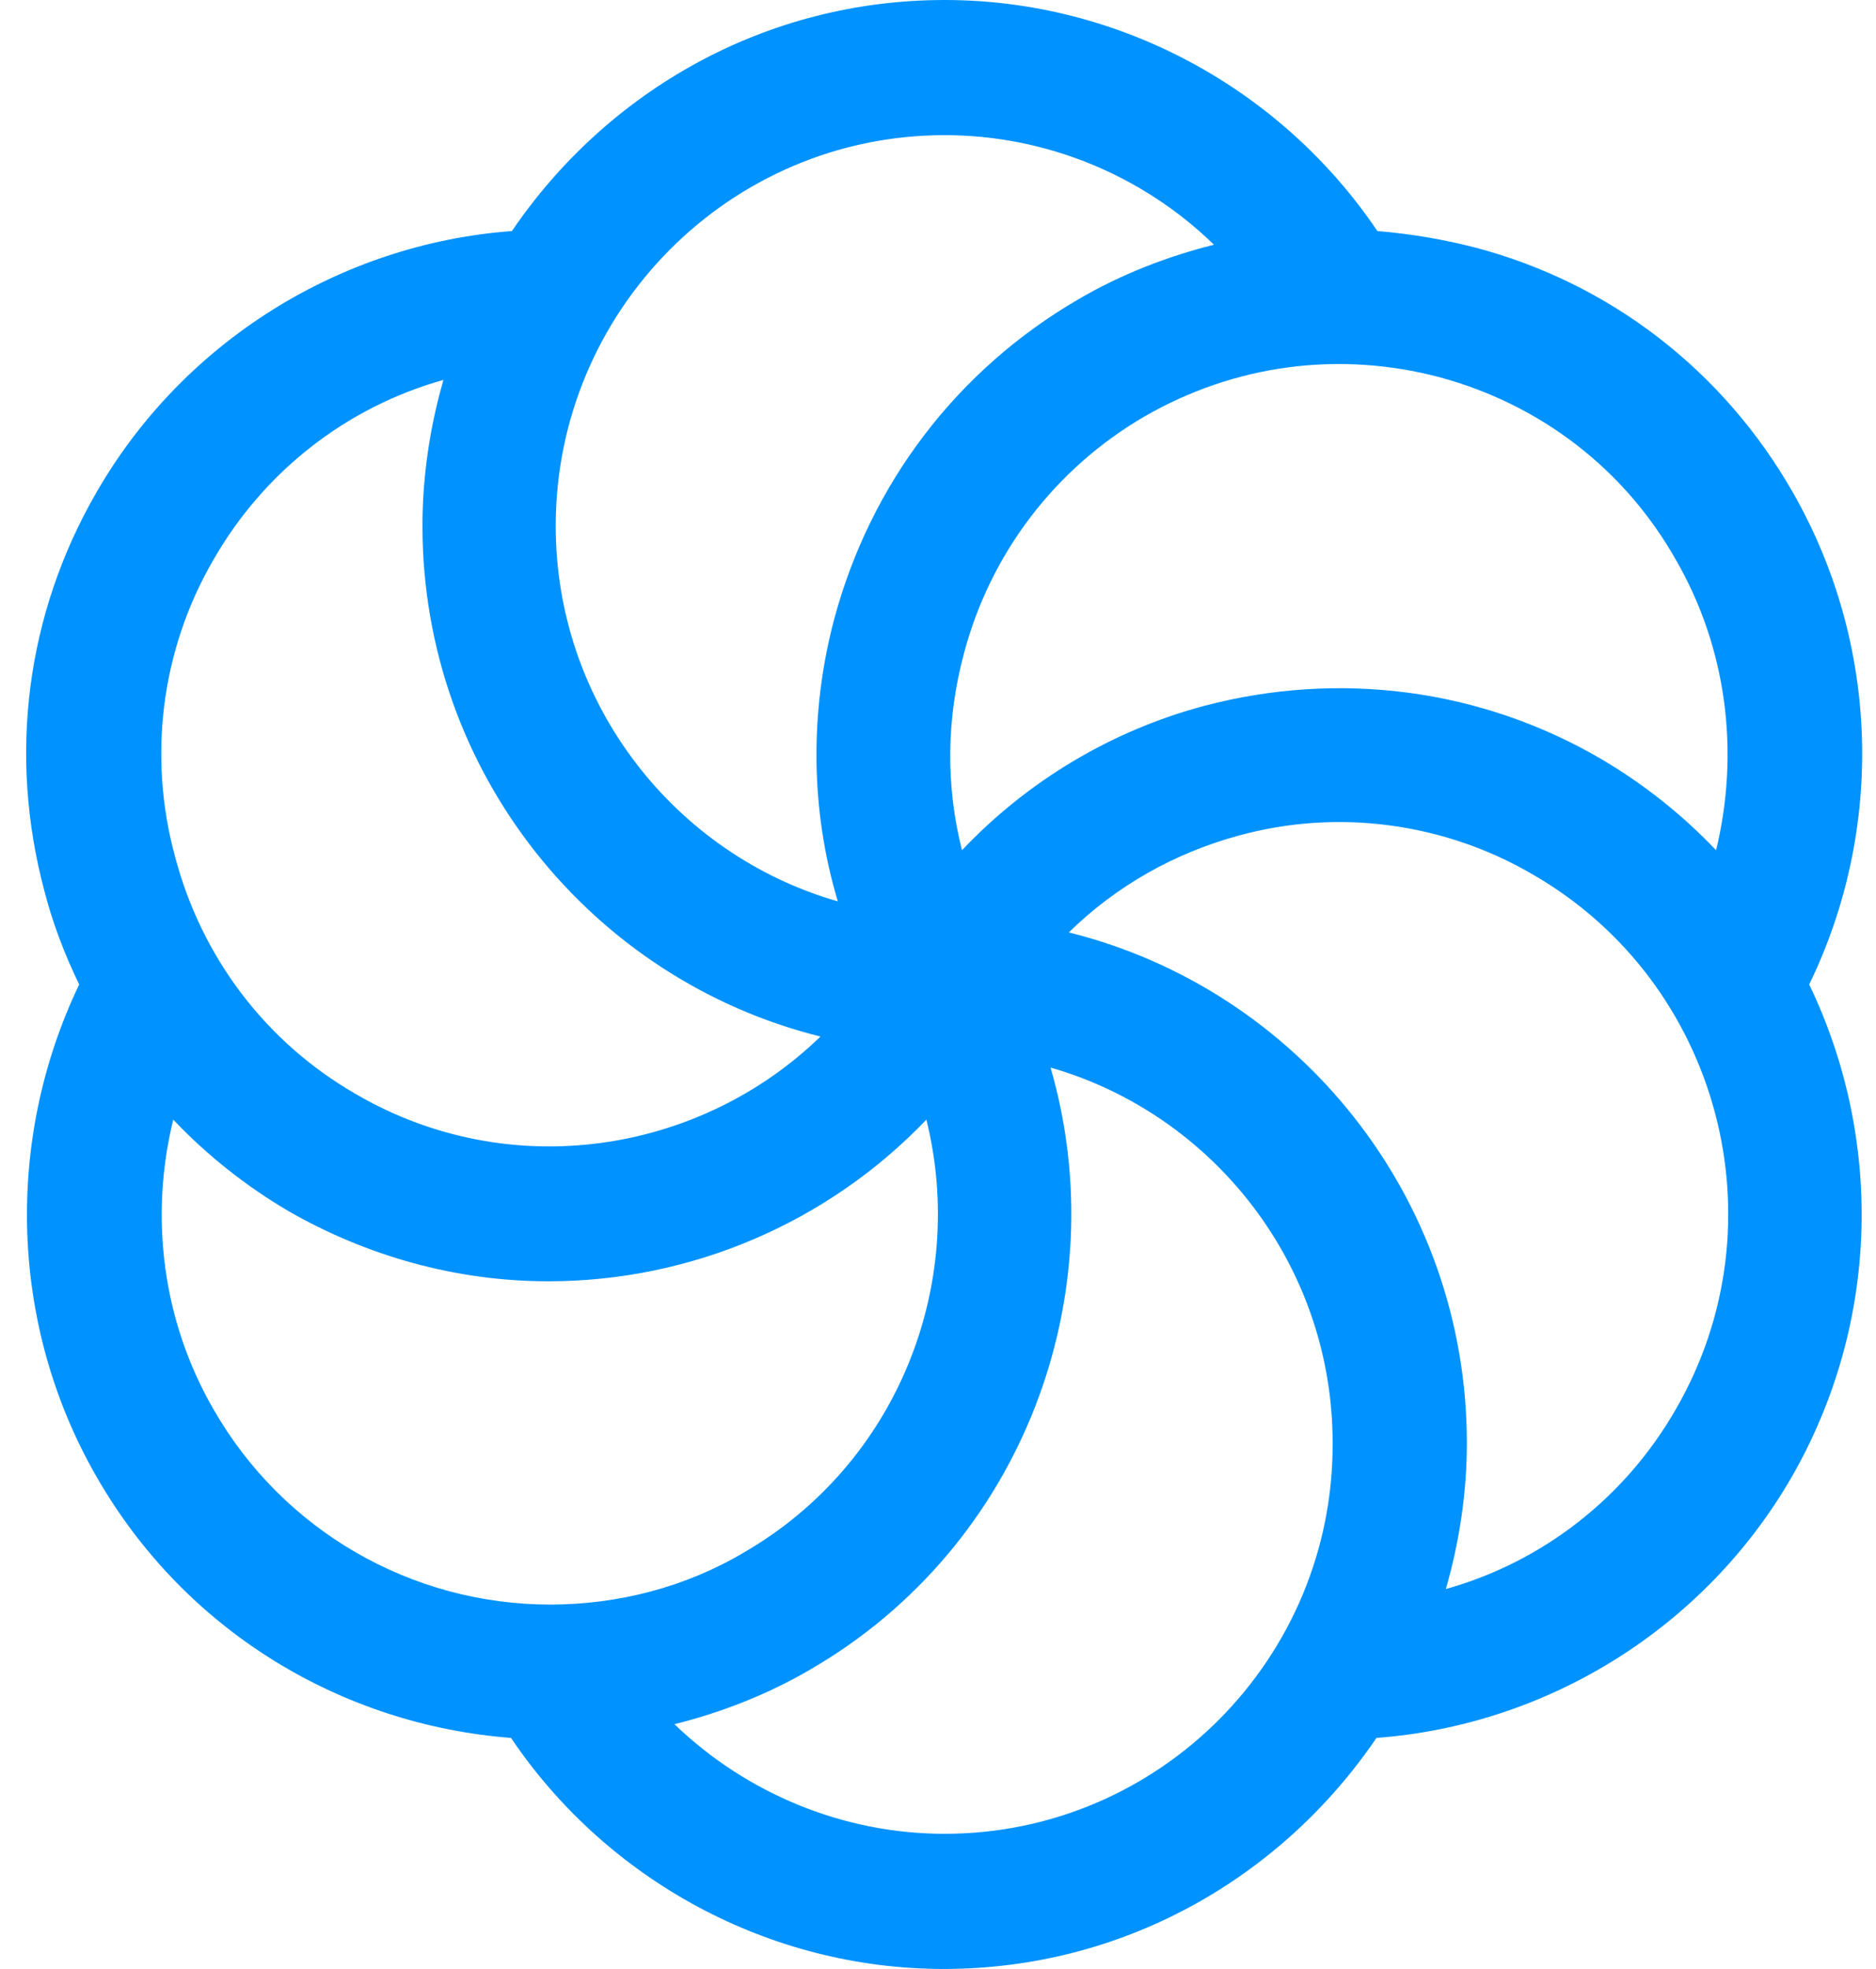 <svg width="61" height="64" viewBox="0 0 61 64" fill="none" xmlns="http://www.w3.org/2000/svg"><path fill-rule="evenodd" clip-rule="evenodd" d="M54.493 45.803C52.861 48.653 50.189 50.761 47.013 51.651C47.458 50.108 47.696 48.505 47.696 46.902C47.696 38.887 42.174 32.148 34.753 30.308C36.297 28.794 38.197 27.725 40.275 27.161C43.51 26.271 46.983 26.746 49.863 28.438C55.918 31.941 57.996 39.748 54.493 45.803ZM30.716 59.607C27.421 59.607 24.275 58.301 21.93 56.044C23.473 55.659 24.987 55.065 26.352 54.264C33.269 50.256 36.297 42.063 34.16 34.701C39.443 36.215 43.332 41.113 43.332 46.902C43.362 53.907 37.692 59.607 30.716 59.607ZM6.939 45.803C5.276 42.924 4.861 39.54 5.633 36.393C6.731 37.551 8.007 38.56 9.373 39.362C11.956 40.846 14.865 41.648 17.833 41.648C22.464 41.648 26.916 39.748 30.122 36.393C31.458 41.766 29.172 47.584 24.186 50.464C22.286 51.592 20.089 52.156 17.892 52.156C13.38 52.156 9.195 49.751 6.939 45.803ZM6.939 18.197C8.571 15.347 11.243 13.239 14.419 12.349C13.974 13.892 13.737 15.495 13.737 17.098C13.737 25.113 19.258 31.852 26.679 33.692C22.731 37.521 16.557 38.471 11.57 35.562C8.631 33.87 6.553 31.11 5.692 27.844C4.801 24.579 5.247 21.106 6.939 18.197ZM30.716 4.393C34.011 4.393 37.158 5.699 39.473 7.955C37.929 8.341 36.416 8.935 35.05 9.737C31.132 12.022 28.312 15.703 27.124 20.126C26.323 23.154 26.352 26.33 27.243 29.299C21.959 27.785 18.07 22.887 18.07 17.098C18.07 10.093 23.74 4.393 30.716 4.393ZM54.493 18.197C56.156 21.076 56.571 24.46 55.8 27.636C54.701 26.479 53.425 25.469 52.059 24.668C48.141 22.382 43.54 21.788 39.147 22.946C36.148 23.748 33.417 25.38 31.28 27.636C30.746 25.529 30.776 23.362 31.34 21.254C32.2 17.989 34.308 15.228 37.217 13.536C40.156 11.844 43.54 11.399 46.805 12.26C50.1 13.15 52.831 15.258 54.493 18.197ZM58.293 16C56.037 12.052 52.356 9.202 47.963 8.045C46.924 7.777 45.855 7.599 44.787 7.51C41.64 2.85 36.356 0 30.716 0C24.868 0 19.733 2.968 16.646 7.51C11.065 7.926 5.959 11.102 3.139 16C0.853 19.948 0.26 24.549 1.447 28.972C1.714 30.011 2.1 31.02 2.575 32C0.141 37.076 0.319 43.102 3.139 48C6.048 53.076 11.184 56.074 16.616 56.49C19.762 61.15 25.046 64 30.686 64C36.534 64 41.67 61.032 44.757 56.49C50.338 56.074 55.443 52.898 58.264 48C61.173 42.924 61.202 36.928 58.828 32C61.291 26.924 61.113 20.928 58.293 16Z" fill="#0092FF"/></svg>
